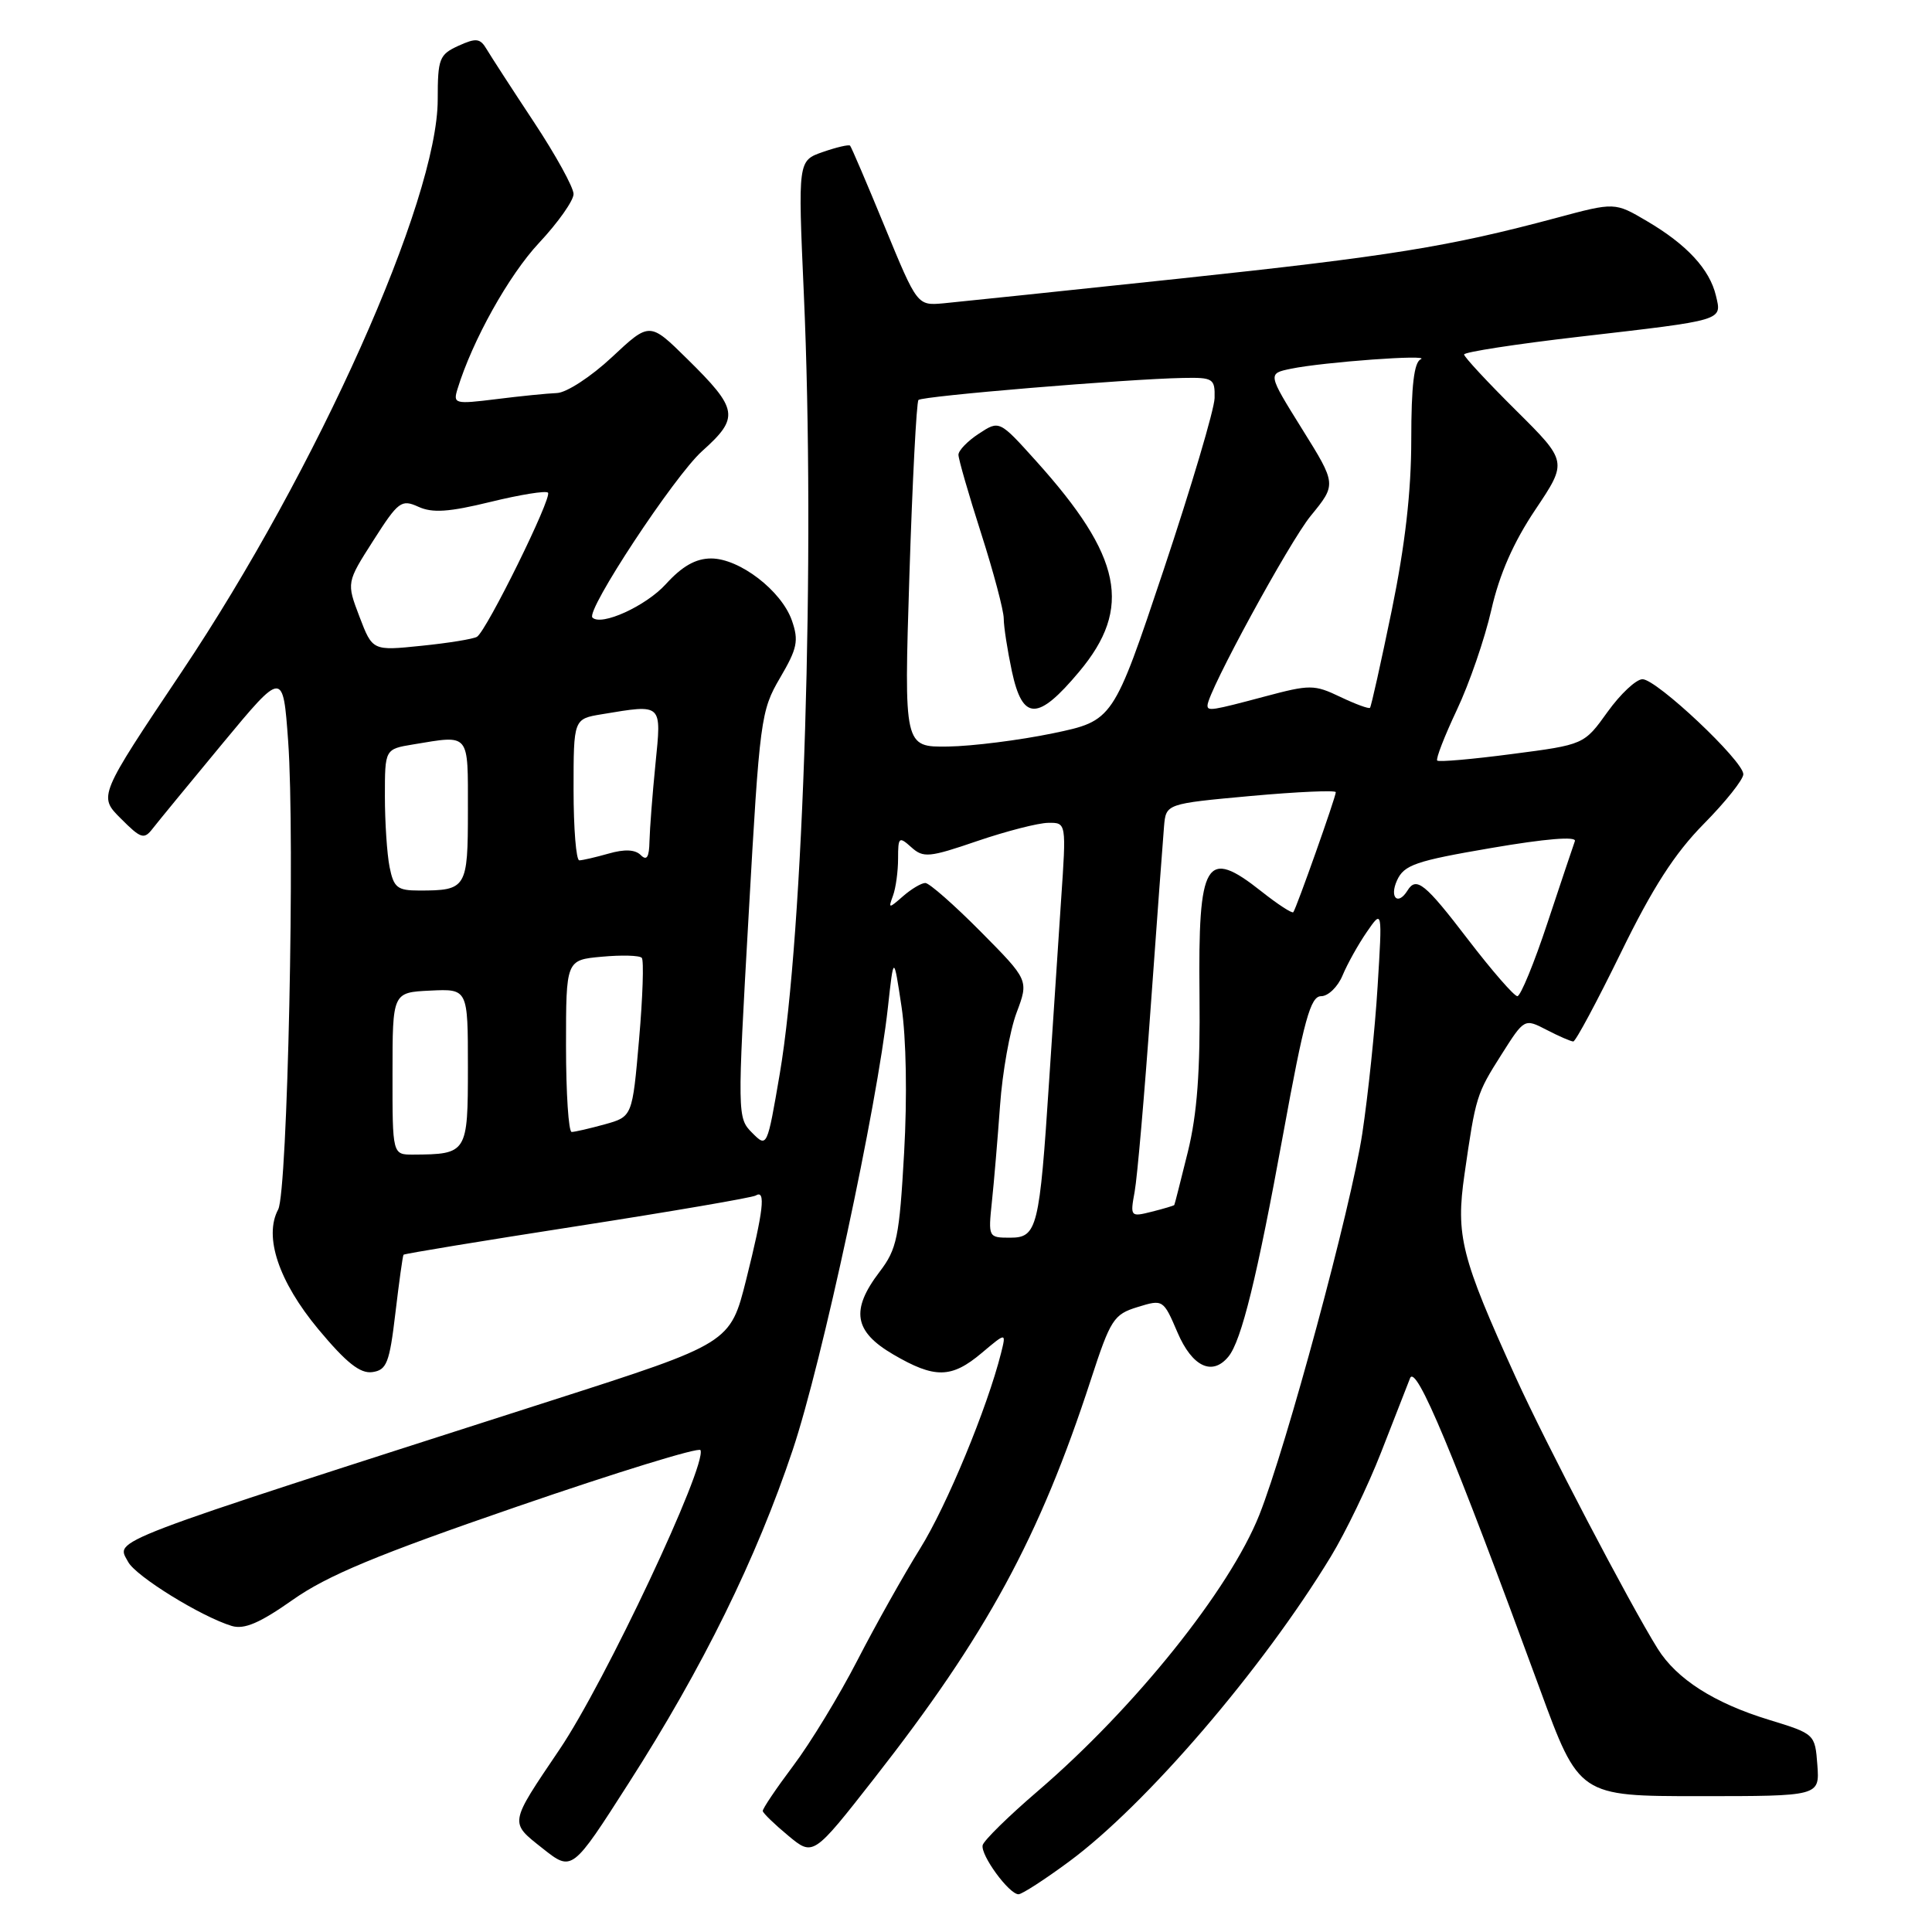 <?xml version="1.0" encoding="UTF-8" standalone="no"?>
<!DOCTYPE svg PUBLIC "-//W3C//DTD SVG 1.1//EN" "http://www.w3.org/Graphics/SVG/1.1/DTD/svg11.dtd" >
<svg xmlns="http://www.w3.org/2000/svg" xmlns:xlink="http://www.w3.org/1999/xlink" version="1.1" viewBox="0 0 256 256">
 <g >
 <path fill="currentColor"
d=" M 141.64 246.68 C 151.84 239.16 167.28 221.17 176.34 206.26 C 178.30 203.04 181.29 196.83 183.00 192.45 C 184.70 188.08 186.43 183.65 186.84 182.62 C 187.62 180.67 192.52 192.40 204.02 223.75 C 209.24 238.00 209.24 238.00 225.18 238.00 C 241.11 238.00 241.11 238.00 240.81 233.88 C 240.50 229.77 240.48 229.75 234.42 227.89 C 227.14 225.67 222.16 222.48 219.65 218.46 C 215.92 212.48 204.81 191.25 200.84 182.50 C 193.59 166.55 192.88 163.74 194.05 155.62 C 195.54 145.26 195.64 144.95 198.96 139.72 C 201.99 134.94 201.99 134.94 204.95 136.47 C 206.57 137.31 208.16 138.00 208.47 138.00 C 208.78 138.00 211.61 132.71 214.77 126.25 C 218.98 117.62 221.90 113.09 225.75 109.18 C 228.64 106.26 231.00 103.29 231.00 102.59 C 231.00 100.82 219.51 90.00 217.64 90.00 C 216.80 90.00 214.72 91.95 213.01 94.33 C 209.90 98.67 209.90 98.67 200.36 99.91 C 195.12 100.60 190.66 100.99 190.44 100.78 C 190.23 100.56 191.40 97.55 193.04 94.07 C 194.69 90.59 196.74 84.63 197.61 80.81 C 198.68 76.09 200.55 71.84 203.45 67.52 C 207.71 61.16 207.71 61.16 200.86 54.36 C 197.09 50.62 194.00 47.29 194.00 46.97 C 194.00 46.65 200.86 45.59 209.25 44.62 C 228.61 42.38 228.16 42.52 227.37 39.18 C 226.54 35.68 223.52 32.41 218.23 29.30 C 213.97 26.79 213.97 26.79 206.23 28.87 C 191.98 32.69 184.20 33.95 156.27 36.92 C 141.00 38.54 126.93 40.01 125.02 40.19 C 121.54 40.50 121.54 40.50 117.24 30.06 C 114.88 24.32 112.81 19.48 112.64 19.30 C 112.47 19.13 110.84 19.51 109.03 20.14 C 105.73 21.29 105.73 21.29 106.51 38.90 C 108.05 73.34 106.49 123.72 103.32 142.30 C 101.65 152.07 101.64 152.09 99.66 150.10 C 97.70 148.14 97.69 147.77 99.20 121.23 C 100.66 95.30 100.81 94.17 103.36 89.82 C 105.65 85.92 105.86 84.90 104.93 82.22 C 103.55 78.27 97.99 74.00 94.23 74.00 C 92.19 74.00 90.39 75.02 88.22 77.41 C 85.58 80.31 79.67 83.00 78.50 81.83 C 77.59 80.92 89.34 63.10 93.02 59.79 C 98.02 55.31 97.85 54.24 91.04 47.54 C 86.08 42.65 86.08 42.65 81.08 47.33 C 78.32 49.91 75.06 52.04 73.79 52.08 C 72.53 52.13 68.91 52.49 65.75 52.89 C 60.25 53.57 60.02 53.51 60.62 51.55 C 62.60 45.10 67.42 36.47 71.42 32.19 C 73.94 29.50 76.00 26.58 76.00 25.71 C 76.00 24.84 73.64 20.55 70.75 16.18 C 67.86 11.81 65.05 7.47 64.49 6.53 C 63.62 5.06 63.10 5.00 60.74 6.07 C 58.21 7.23 58.00 7.76 58.00 13.18 C 58.00 26.50 42.03 62.21 24.09 89.00 C 13.04 105.50 13.04 105.50 16.01 108.46 C 18.68 111.14 19.09 111.27 20.23 109.79 C 20.93 108.89 25.10 103.81 29.50 98.50 C 37.50 88.85 37.50 88.85 38.18 98.18 C 39.11 110.99 38.11 157.92 36.86 160.26 C 34.93 163.86 36.93 169.81 42.18 176.13 C 45.89 180.58 47.73 182.04 49.34 181.81 C 51.24 181.54 51.61 180.60 52.39 174.00 C 52.88 169.88 53.36 166.39 53.47 166.26 C 53.57 166.12 63.93 164.42 76.48 162.47 C 89.03 160.52 99.69 158.69 100.15 158.41 C 101.49 157.58 101.16 160.42 98.88 169.53 C 96.76 177.98 96.76 177.98 73.13 185.56 C 12.97 204.87 15.37 203.95 16.98 206.96 C 18.00 208.87 26.66 214.22 30.72 215.45 C 32.37 215.94 34.43 215.06 38.80 211.98 C 43.37 208.76 49.97 206.01 68.58 199.61 C 81.74 195.08 92.64 191.72 92.82 192.15 C 93.67 194.21 80.15 222.93 74.15 231.80 C 67.42 241.77 67.48 241.42 71.91 244.93 C 75.80 248.01 75.80 248.01 83.32 236.25 C 93.12 220.96 100.24 206.49 105.05 192.09 C 108.93 180.48 116.20 146.69 117.65 133.50 C 118.42 126.50 118.42 126.50 119.46 133.41 C 120.08 137.53 120.22 145.36 119.80 152.75 C 119.17 163.95 118.85 165.51 116.55 168.52 C 112.69 173.59 113.15 176.42 118.34 179.46 C 123.86 182.69 126.07 182.66 130.09 179.27 C 133.33 176.54 133.33 176.54 132.65 179.27 C 130.82 186.55 125.45 199.53 121.92 205.19 C 119.76 208.66 116.02 215.32 113.61 220.00 C 111.20 224.68 107.38 230.96 105.11 233.97 C 102.85 236.98 101.03 239.68 101.07 239.97 C 101.11 240.26 102.63 241.73 104.45 243.24 C 107.75 245.98 107.75 245.98 115.86 235.62 C 130.71 216.65 137.73 203.74 144.54 182.83 C 147.15 174.82 147.57 174.16 150.74 173.19 C 154.11 172.15 154.15 172.18 156.03 176.57 C 157.98 181.11 160.64 182.37 162.78 179.75 C 164.50 177.64 166.56 169.28 170.03 150.25 C 172.80 135.06 173.65 132.00 175.06 132.00 C 175.99 132.00 177.27 130.76 177.90 129.24 C 178.53 127.73 179.97 125.14 181.11 123.49 C 183.17 120.50 183.17 120.50 182.54 130.70 C 182.20 136.32 181.28 145.09 180.51 150.20 C 179.04 159.93 170.45 191.72 166.86 200.75 C 162.91 210.66 150.35 226.31 137.50 237.34 C 133.65 240.64 130.37 243.86 130.21 244.49 C 129.89 245.78 133.70 251.00 134.96 251.00 C 135.41 251.00 138.42 249.06 141.64 246.68 Z  M 131.43 159.25 C 131.71 156.64 132.19 150.90 132.51 146.50 C 132.82 142.10 133.81 136.56 134.70 134.19 C 136.32 129.88 136.32 129.88 129.94 123.44 C 126.43 119.90 123.13 117.00 122.61 117.00 C 122.09 117.00 120.76 117.79 119.66 118.75 C 117.75 120.42 117.69 120.42 118.33 118.67 C 118.70 117.66 119.00 115.45 119.00 113.76 C 119.00 110.90 119.12 110.80 120.75 112.26 C 122.35 113.70 123.11 113.63 129.50 111.44 C 133.35 110.13 137.58 109.04 138.90 109.03 C 141.30 109.00 141.30 109.00 140.60 119.25 C 140.22 124.89 139.51 135.64 139.02 143.14 C 137.74 162.76 137.44 164.00 133.85 164.00 C 130.96 164.00 130.94 163.95 131.43 159.25 Z  M 150.35 157.89 C 150.69 156.03 151.65 145.05 152.47 133.50 C 153.30 121.95 154.10 111.15 154.24 109.50 C 154.50 106.50 154.50 106.50 165.75 105.47 C 171.94 104.91 177.00 104.69 177.00 104.97 C 177.01 105.58 171.79 120.32 171.37 120.87 C 171.22 121.07 169.32 119.84 167.15 118.12 C 159.76 112.27 158.75 113.96 158.94 131.84 C 159.05 141.94 158.63 147.60 157.40 152.61 C 156.46 156.40 155.66 159.58 155.60 159.67 C 155.54 159.76 154.20 160.16 152.61 160.56 C 149.79 161.27 149.74 161.22 150.35 157.89 Z  M 52.01 142.25 C 52.01 131.50 52.01 131.50 57.01 131.26 C 62.00 131.02 62.00 131.02 62.00 141.39 C 62.00 152.81 61.91 152.95 54.75 152.99 C 52.00 153.00 52.00 153.00 52.01 142.25 Z  M 75.00 138.60 C 75.00 127.20 75.00 127.20 79.75 126.77 C 82.36 126.53 84.74 126.59 85.04 126.92 C 85.33 127.24 85.17 132.10 84.68 137.73 C 83.79 147.96 83.79 147.96 80.14 148.98 C 78.14 149.53 76.16 149.99 75.75 149.99 C 75.34 150.00 75.00 144.87 75.00 138.60 Z  M 194.53 124.50 C 188.81 117.02 187.67 116.11 186.50 118.00 C 185.23 120.05 184.08 118.93 185.11 116.66 C 186.05 114.60 187.55 114.08 197.62 112.36 C 204.79 111.13 208.92 110.79 208.68 111.45 C 208.47 112.03 206.84 116.89 205.06 122.25 C 203.29 127.61 201.48 132.00 201.06 132.00 C 200.63 132.00 197.69 128.62 194.53 124.50 Z  M 51.62 114.88 C 51.28 113.16 51.00 108.94 51.00 105.51 C 51.00 99.26 51.00 99.26 54.75 98.64 C 62.33 97.39 62.00 96.99 62.00 107.39 C 62.00 117.71 61.82 118.00 55.54 118.00 C 52.65 118.00 52.17 117.62 51.62 114.88 Z  M 76.00 104.63 C 76.00 95.26 76.00 95.26 79.75 94.64 C 87.85 93.30 87.66 93.13 86.85 101.25 C 86.45 105.24 86.10 109.83 86.06 111.45 C 86.02 113.60 85.70 114.10 84.90 113.30 C 84.16 112.56 82.75 112.50 80.66 113.10 C 78.93 113.59 77.17 114.00 76.76 114.00 C 76.34 114.00 76.00 109.78 76.00 104.63 Z  M 120.50 76.25 C 120.90 63.74 121.44 53.28 121.70 53.00 C 122.18 52.48 149.31 50.22 156.75 50.08 C 160.75 50.00 161.00 50.16 160.94 52.75 C 160.90 54.26 157.86 64.50 154.19 75.50 C 147.50 95.50 147.50 95.50 139.50 97.17 C 135.10 98.08 128.86 98.87 125.64 98.92 C 119.78 99.00 119.78 99.00 120.50 76.25 Z  M 143.00 89.00 C 150.08 80.55 148.68 73.74 137.29 61.09 C 132.42 55.68 132.42 55.68 129.71 57.46 C 128.22 58.43 127.00 59.69 127.00 60.26 C 127.00 60.83 128.35 65.51 130.00 70.66 C 131.65 75.81 133.00 80.90 133.00 81.96 C 133.00 83.03 133.49 86.17 134.08 88.95 C 135.50 95.55 137.51 95.56 143.00 89.00 Z  M 160.00 93.48 C 160.00 91.73 170.85 71.80 173.68 68.35 C 177.10 64.17 177.10 64.17 172.53 56.84 C 167.96 49.50 167.96 49.50 171.06 48.86 C 175.37 47.97 189.78 46.92 188.25 47.61 C 187.37 48.00 187.00 51.14 187.00 58.22 C 187.00 65.13 186.19 72.21 184.41 80.89 C 182.98 87.82 181.69 93.63 181.53 93.79 C 181.37 93.95 179.60 93.30 177.59 92.34 C 174.13 90.69 173.59 90.69 167.55 92.30 C 160.58 94.16 160.00 94.25 160.00 93.48 Z  M 47.63 81.71 C 45.91 77.19 45.91 77.19 49.47 71.62 C 52.78 66.43 53.19 66.13 55.44 67.15 C 57.29 68.00 59.49 67.85 64.97 66.51 C 68.89 65.55 72.33 64.99 72.61 65.28 C 73.21 65.87 64.48 83.59 63.20 84.38 C 62.72 84.67 59.42 85.21 55.85 85.57 C 49.36 86.24 49.36 86.24 47.63 81.71 Z "/>
</g>
</svg>